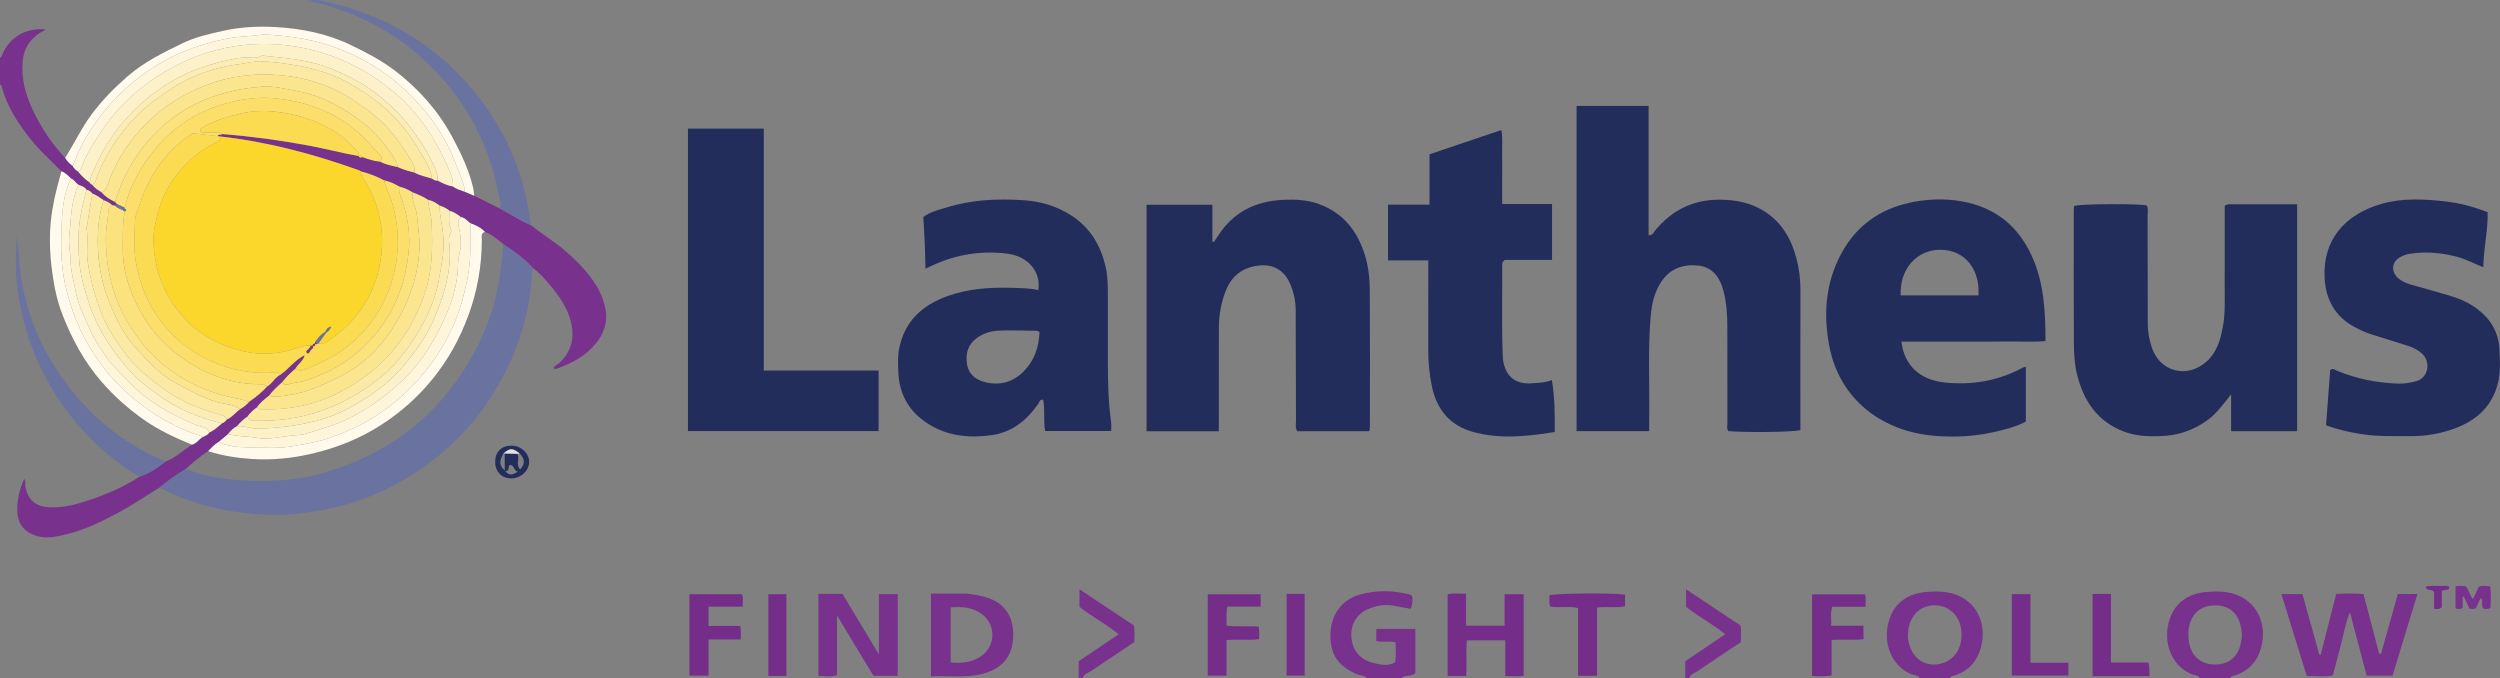 <?xml version="1.0" encoding="iso-8859-1"?>
<!-- Generator: Adobe Illustrator 27.0.0, SVG Export Plug-In . SVG Version: 6.00 Build 0)  -->
<svg version="1.1" id="Layer_1" xmlns="http://www.w3.org/2000/svg" xmlns:xlink="http://www.w3.org/1999/xlink" x="0px" y="0px"
	 viewBox="0 0 468.523 127.091" style="enable-background:new 0 0 468.523 127.091;" xml:space="preserve">
<rect x="0" y="0" width="468.523" height="127.091" fill="#808080" stroke="none"/>
<g>
	<path style="fill:#78318C;" d="M412.244,127.091c-0.289-0.638-0.98-0.514-1.472-0.717c-3.597-1.487-5.118-5.361-4.518-8.861
		c0.804-4.692,4.068-6.319,7.329-6.586c2.013-0.165,4.029-0.135,5.963,0.712c3.837,1.679,4.973,5.558,4.43,8.716
		c-0.562,3.27-2.366,5.527-5.685,6.382c-0.192,0.049-0.297,0.152-0.291,0.354C416.081,127.091,414.162,127.091,412.244,127.091z
		 M420.154,118.919c-0.196-3.594-1.997-5.463-5.056-5.467c-3.243-0.005-4.993,2.316-4.981,5.529c0.013,3.362,1.813,5.537,4.95,5.552
		C418.211,124.547,419.996,122.563,420.154,118.919z"/>
	<path style="fill:#78318C;" d="M359.724,127.091c-0.289-0.638-0.98-0.514-1.472-0.717c-3.598-1.487-5.118-5.362-4.518-8.861
		c0.804-4.691,4.066-6.319,7.329-6.586c2.013-0.165,4.029-0.135,5.963,0.712c3.836,1.679,4.973,5.557,4.43,8.716
		c-0.562,3.27-2.366,5.527-5.686,6.382c-0.192,0.049-0.297,0.151-0.291,0.354C363.561,127.091,361.642,127.091,359.724,127.091z
		 M357.569,119.054c-0.056,0.917,0.233,1.77,0.566,2.592c0.919,2.266,3.316,3.384,5.691,2.702c2.955-0.848,4.259-3.641,3.624-6.908
		c-0.572-2.943-3.594-4.778-6.678-3.683C358.839,114.444,357.546,116.547,357.569,119.054z"/>
	<path style="fill:#78318C;" d="M256.123,127.091c-0.469-0.628-1.257-0.469-1.876-0.744c-3.206-1.428-5.013-3.422-4.907-7.528
		c0.096-3.697,2.157-6.485,5.638-7.425c3.093-0.836,6.245-0.772,9.358,0.072c0.103,0.028,0.18,0.15,0.338,0.288
		c0.075,0.713,0.073,1.473-0.304,2.331c-0.947-0.169-1.923-0.315-2.887-0.521c-1.816-0.389-3.567-0.104-5.211,0.639
		c-2.167,0.979-3.247,3.046-2.994,5.43c0.293,2.753,2.152,4.149,4.121,4.614c1.324,0.312,2.674,0.669,4.061-0.108
		c0.226-1.192,0.078-2.432,0.091-3.742c-1.201-0.329-2.414,0.037-3.615-0.256c0-0.758,0-1.462,0-2.289c2.394,0,4.811,0,7.32,0
		c0,2.755,0,5.491,0,8.231c-0.681,0.867-1.919,0.283-2.658,1.01C260.44,127.091,258.282,127.091,256.123,127.091z"/>
	<path style="fill:#78318C;" d="M0,10.811c0.311-0.026,0.294-0.282,0.382-0.495c1.375-3.329,4.415-5.135,8.077-4.801
		c-0.235,0.388-0.681,0.434-1.01,0.656c-1.885,1.266-2.993,2.967-3.201,5.294c-0.291,3.257,0.528,6.264,1.894,9.145
		c1.562,3.294,3.536,6.329,6.068,8.976c0.366,0.599,0.84,1.099,1.406,1.511c0.223,0.444,0.573,0.766,0.987,1.025
		c0.669,0.811,1.409,1.544,2.285,2.132c0.039,0.203,0.165,0.308,0.369,0.322c0.453,0.655,1.119,1.048,1.78,1.447
		c0.679,0.835,1.573,1.372,2.53,1.82c0.129,0.136,0.257,0.272,0.386,0.407c-0.114,0.107-0.228,0.213-0.343,0.32
		c-0.197-0.039-0.393-0.079-0.59-0.118c-0.455-0.446-1.013-0.713-1.601-0.93c-0.677-0.469-1.33-0.977-2.122-1.25
		c-0.259-0.39-0.64-0.594-1.078-0.714c-0.273-0.416-0.689-0.623-1.14-0.779c-0.787-0.169-1.038-1.056-1.757-1.316
		c-0.545-0.531-1.066-1.095-1.812-1.357c-1.881-1.964-3.95-3.741-5.656-5.88c-2.461-3.085-4.628-6.317-5.575-10.224
		C0.262,15.934,0.096,15.901,0,15.851C0,14.171,0,12.491,0,10.811z"/>
	<path style="fill:#78318C;" d="M315.838,127.091c0-1.014,0-2.027,0-3.17c2.444-1.65,4.855-3.279,7.477-5.05
		c-2.375-1.963-5.036-3.3-7.33-5.141c0-1.034,0-2.031,0-3.284c3.484,2.314,6.799,4.517,10.167,6.754
		c0.245,0.974,0.075,1.989,0.112,3.132c-2.635,1.756-5.326,3.516-7.973,5.339c-0.608,0.418-1.439,0.607-1.734,1.421
		C316.317,127.091,316.077,127.091,315.838,127.091z"/>
	<path style="fill:#78318C;" d="M202.165,127.091c0-1.014,0-2.027,0-3.17c2.444-1.65,4.855-3.279,7.477-5.05
		c-2.375-1.963-5.036-3.3-7.33-5.141c0-1.034,0-2.031,0-3.284c3.484,2.314,6.799,4.517,10.167,6.754
		c0.245,0.974,0.075,1.989,0.112,3.131c-2.635,1.756-5.326,3.516-7.973,5.339c-0.608,0.418-1.439,0.607-1.734,1.421
		C202.644,127.091,202.405,127.091,202.165,127.091z"/>
	<path style="fill:#232D5C;" d="M295.465,19.853c4.529,0,8.949,0,13.497,0c0,8.103,0,16.167,0,24.244
		c0.8,0.019,0.958-0.592,1.275-0.969c3.135-3.737,7.051-5.719,12.005-5.708c3.069,0.007,5.931,0.573,8.514,2.239
		c3.18,2.052,4.951,5.123,5.893,8.688c0.533,2.019,0.782,4.093,0.774,6.204c-0.032,8.156-0.013,16.312-0.013,24.468
		c0,0.537,0,1.073,0,1.587c-1.348,0.376-10.003,0.486-13.483,0.188c-0.382-0.452-0.197-1.015-0.198-1.527
		c-0.014-6.057-0.007-12.114-0.011-18.171c-0.002-2.219-0.171-4.435-0.726-6.579c-0.638-2.463-2.002-4.458-4.731-4.747
		c-2.755-0.292-5.211,0.516-6.87,2.958c-1.347,1.983-1.845,4.24-2.043,6.578c-0.547,6.465-0.166,12.945-0.275,19.417
		c-0.011,0.655-0.001,1.31-0.001,2.072c-4.573,0-9.033,0-13.607,0C295.465,60.494,295.465,40.259,295.465,19.853z"/>
	<path style="fill:#232D5C;" d="M256.637,80.81c-4.607,0-9.07,0-13.533,0c-0.394-0.691-0.223-1.363-0.225-1.999
		c-0.028-6.897-0.034-13.793-0.054-20.69c-0.005-1.689-0.369-3.312-1.018-4.866c-1.184-2.836-3.486-3.935-6.494-3.404
		c-2.993,0.528-4.773,2.337-5.744,5.029c-0.75,2.078-1.135,4.262-1.14,6.487c-0.014,5.877-0.009,11.754-0.011,17.632
		c0,0.583,0,1.165,0,1.823c-4.597,0-9.009,0-13.542,0c0-14.124,0-28.238,0-42.449c4.041,0,8.083,0,12.339,0c0,2.345,0,4.63,0,6.916
		c0.098,0.017,0.197,0.034,0.295,0.051c0.287-0.432,0.576-0.862,0.859-1.295c2.842-4.351,6.977-6.341,12.053-6.591
		c2.278-0.112,4.545-0.019,6.716,0.769c4.499,1.634,7.185,4.947,8.602,9.411c0.693,2.183,0.959,4.449,0.974,6.712
		c0.057,8.516,0.024,17.032,0.02,25.548C256.734,80.128,256.686,80.363,256.637,80.81z"/>
	<path style="fill:#232D5C;" d="M416.931,38.594c0.475-0.37,0.785-0.314,1.077-0.314c4.124-0.004,8.249-0.003,12.493-0.003
		c0,14.222,0,28.332,0,42.536c-4.063,0-8.104,0-12.371,0c0-2.355,0-4.636,0-6.918c-1.454,1.839-2.71,3.629-4.55,4.934
		c-2.606,1.848-5.485,2.81-8.669,2.907c-2.339,0.071-4.655-0.001-6.878-0.852c-4.974-1.904-7.571-5.762-8.781-10.741
		c-0.454-1.868-0.577-3.792-0.588-5.698c-0.047-8.335-0.021-16.669-0.017-25.004c0-0.292,0.049-0.584,0.074-0.852
		c1.297-0.39,11.795-0.452,13.599-0.093c0.333,0.604,0.159,1.274,0.161,1.913c0.023,6.776,0.031,13.551,0.031,20.327
		c0,1.448,0.271,2.844,0.7,4.216c1.483,4.744,6.679,6.119,10.383,2.748c1.872-1.703,2.517-3.98,2.973-6.352
		c0.479-2.491,0.356-5.009,0.36-7.521C416.936,48.732,416.931,43.639,416.931,38.594z"/>
	<path style="fill:#232D5C;" d="M208.244,80.776c-4.158,0-8.253,0-12.385,0c-0.331-2.013,0.004-3.945-0.348-5.857
		c-0.652-0.123-0.728,0.464-0.972,0.811c-2.102,3.003-4.786,5.225-8.491,5.784c-4.818,0.727-9.438,0.138-13.383-3.003
		c-2.758-2.196-4.158-5.18-4.305-8.709c-0.062-1.492-0.149-2.996,0.147-4.477c1.028-5.149,4.372-8.175,9.126-9.86
		c3.825-1.356,7.802-1.642,11.821-1.525c1.716,0.05,3.439,0.031,5.122,0.428c0.579-3.403-1.877-6.39-5.944-6.853
		c-5.355-0.609-10.128,0.281-15.186,2.853c-0.046-1.649-0.072-3.235-0.14-4.82c-0.069-1.614-0.178-3.226-0.271-4.885
		c1.294-0.992,2.819-1.297,4.268-1.754c4.744-1.496,9.638-1.708,14.538-1.389c3.227,0.21,6.318,1.139,9.072,2.952
		c3.432,2.259,5.347,5.526,6.277,9.454c0.446,1.883,0.426,3.798,0.435,5.709c0.019,4.077,0.011,8.153,0.004,12.23
		c-0.006,3.774,0.089,7.54,0.606,11.286C208.305,79.669,208.244,80.205,208.244,80.776z M194.808,62.229
		c-0.206-0.096-0.362-0.231-0.52-0.233c-2.446-0.029-4.898-0.144-7.337-0.017c-1.343,0.07-2.673,0.517-3.825,1.331
		c-1.701,1.203-2.194,2.856-1.91,4.846c0.286,2,1.634,3.018,3.392,3.458c2.803,0.7,5.3,0.011,7.334-2.109
		C193.89,67.475,194.715,65.006,194.808,62.229z"/>
	<path style="fill:#232D5C;" d="M379.664,68.722c0,3.533,0,6.88,0,10.278c-1.931,1.036-4.01,1.515-6.084,1.99
		c-3.588,0.822-7.251,0.976-10.887,0.697c-9.704-0.742-17.981-6.632-19.893-16.971c-1.192-6.446-0.564-12.637,2.916-18.297
		c2.982-4.851,7.478-7.59,13.043-8.605c3.389-0.618,6.786-0.619,10.14,0.181c5.538,1.321,9.418,4.672,11.808,9.826
		c2.351,5.07,2.639,10.452,2.636,16.105c-1.883,0.169-3.661,0.065-5.43,0.084c-1.798,0.019-3.597,0.004-5.395,0.004
		s-3.597,0-5.395,0c-1.798,0-3.597,0-5.395,0c-1.79,0-3.58,0-5.382,0c0.516,4.483,3.484,7.18,8.068,7.662
		c5.134,0.539,9.978-0.273,14.54-2.706C379.101,68.891,379.273,68.856,379.664,68.722z M356.2,55.366c4.958,0,9.775,0,14.585,0
		c0.306-5.002-2.607-8.495-7.045-8.554C359.231,46.753,355.984,50.4,356.2,55.366z"/>
	<path style="fill:#232D5C;" d="M128.929,80.788c0-18.928,0-37.744,0-56.691c4.707,0,9.403,0,14.211,0c0,15.129,0,30.17,0,45.351
		c7.214,0,14.317,0,21.517,0c0,3.834,0,7.527,0,11.34C152.793,80.788,140.908,80.788,128.929,80.788z"/>
	<path style="fill:#232D5C;" d="M290.838,71.232c0.548,3.33,0.565,6.481,0.53,9.731c-5.102,0.823-10.122,1.369-15.143,0.032
		c-4.425-1.179-6.942-4.153-7.874-8.577c-0.483-2.292-0.69-4.605-0.682-6.946c0.016-4.918,0.005-9.836,0.005-14.754
		c0-0.589,0-1.179,0-1.912c-2.579,0-5.008,0-7.548,0c0-3.532,0-6.918,0-10.448c2.543,0,5.098,0,7.778,0c0-3.175,0-6.213,0-9.446
		c4.468-1.509,8.881-2.999,13.472-4.549c0.272,1.635,0.108,3.111,0.137,4.573c0.031,1.559,0.007,3.119,0.007,4.678
		c0,1.486,0,2.972,0,4.622c3.167,0,6.195,0,9.348,0c0,3.547,0,6.929,0,10.478c-3.007,0-6.042,0-8.852,0
		c-0.423,0.329-0.49,0.55-0.488,0.799c0.037,5.697-0.126,11.394,0.106,17.09c0.017,0.418,0.018,0.845,0.106,1.25
		c0.633,2.898,2.391,4.21,5.435,3.973C288.361,71.734,289.569,71.737,290.838,71.232z"/>
	<path style="fill:#232D5C;" d="M435.923,79.701c0.265-3.543,0.522-6.993,0.773-10.354c0.539-0.423,0.86-0.042,1.213,0.105
		c3.67,1.527,7.508,2.298,11.463,2.439c1.177,0.042,2.365-0.146,3.528-0.478c2.161-0.617,2.712-3.527,1.072-5.081
		c-0.802-0.759-1.754-1.222-2.784-1.548c-2.261-0.717-4.527-1.421-6.792-2.127c-1.14-0.355-2.209-0.863-3.253-1.438
		c-3.575-1.965-5.259-5.102-5.485-9.06c-0.417-7.29,3.909-12.012,10.648-13.947c3.85-1.105,7.787-0.929,11.73-0.491
		c2.793,0.31,5.474,0.982,8.175,2.058c0.081,3.422-0.78,6.745-0.815,10.307c-1.803-0.728-3.362-1.561-5.083-2.001
		c-2.872-0.734-5.757-0.968-8.685-0.531c-0.576,0.086-1.155,0.301-1.68,0.562c-1.757,0.877-1.956,2.822-0.426,4.087
		c0.648,0.536,1.412,0.882,2.222,1.113c2.511,0.716,5.032,1.4,7.533,2.152c1.833,0.551,3.569,1.34,5.098,2.517
		c2.445,1.882,3.869,4.312,4.043,7.45c0.119,2.155,0.246,4.317-0.291,6.421c-1.197,4.688-4.515,7.311-8.903,8.724
		c-2.325,0.749-4.74,1.173-7.209,1.153c-3.169-0.025-6.345,0.131-9.494-0.382C440.354,80.999,438.209,80.556,435.923,79.701z"/>
	<path style="fill:#6A739F;" d="M100.006,50.314c-0.393,0.301-0.325,0.747-0.344,1.155c-0.34,7.468-2.637,14.361-6.329,20.783
		c-4.931,8.576-11.944,14.999-20.802,19.358c-4.17,2.052-8.578,3.436-13.186,4.176c-3.131,0.503-6.271,0.808-9.437,0.678
		c-7.034-0.29-13.748-1.884-20.057-5.066c1.573-1.309,3.206-2.532,4.987-3.548c3.053,1.265,6.295,1.846,9.532,2.094
		c5.187,0.397,10.405,0.251,15.471-1.124c13.47-3.656,23.462-11.667,29.764-24.174c2.996-5.946,4.336-12.323,4.69-18.934
		C96.37,47.034,98.322,48.507,100.006,50.314z"/>
	<path style="fill:#78318C;" d="M100.006,50.314c-1.684-1.807-3.636-3.281-5.711-4.602c-1.072-0.854-2.11-1.759-3.42-2.251
		c-0.75-0.822-1.734-1.253-2.743-1.64c-0.572-0.409-1.007-1.032-1.77-1.144c-0.641-0.529-1.347-0.941-2.141-1.197
		c-0.551-0.438-1.166-0.752-1.839-0.953c-0.65-0.499-1.347-0.903-2.158-1.077c-0.897-0.592-1.878-1.008-2.879-1.385
		c-0.78-0.504-1.621-0.868-2.519-1.1c-0.891-0.535-1.829-0.955-2.851-1.17c-1.374-0.753-2.84-1.269-4.345-1.685
		c-0.103-0.061-0.199-0.14-0.309-0.18c-8.429-3.024-17.033-5.335-25.955-6.338c-0.199-0.028-0.399-0.056-0.598-0.085
		c0.176-0.45,0.656-0.164,0.928-0.384c5.406,0.421,10.766,1.15,16.1,2.145c3.158,0.589,6.261,1.414,9.422,1.977l-0.009-0.023
		c0.157,0.405,0.477,0.275,0.77,0.237c1.047,0.358,2.089,0.736,3.206,0.822c1.041,0.509,2.155,0.782,3.284,1.004
		c1.04,0.473,2.133,0.786,3.238,1.062c1.013,0.559,2.142,0.78,3.234,1.11c0.327,0.225,0.653,0.451,1.083,0.38
		c0.906,0.499,1.837,0.935,2.869,1.109c0.641,0.502,1.419,0.698,2.164,0.969c0.599,0.254,1.199,0.507,1.798,0.761
		c1.571,0.782,3.142,1.564,4.713,2.346c2.003,1.012,3.854,2.309,5.936,3.173c2.173,1.77,4.601,3.197,6.711,5.054
		c1.984,1.746,3.803,3.629,5.263,5.842c1.064,1.612,1.795,3.371,2.057,5.276c0.31,2.251-0.456,4.254-1.849,5.979
		c-1.934,2.397-4.571,3.765-7.417,4.772c-0.148,0.052-0.346-0.036-0.534-0.061c0.142-0.543,0.663-0.662,0.999-0.963
		c2.322-2.081,2.975-4.687,2.295-7.634c-0.661-2.865-2.372-5.176-4.236-7.365C101.941,52.099,101.04,51.136,100.006,50.314z"/>
	<path style="fill:#78318C;" d="M453.049,111.319c-1.593,5.23-3.114,10.222-4.665,15.312c-1.521,0-3.056,0-4.847,0
		c-0.99-3.756-2.01-7.625-3.137-11.9c-0.888,2.195-1.178,4.158-1.682,6.056c-0.502,1.893-0.995,3.788-1.522,5.795
		c-1.542,0.321-3.134,0.105-4.888,0.119c-1.572-5.086-3.141-10.161-4.752-15.372c1.399,0,2.582,0,3.94,0
		c1.041,3.734,2.104,7.545,3.168,11.357c0.08,0.023,0.159,0.045,0.239,0.068c0.972-3.799,1.943-7.598,2.928-11.446
		c1.729-0.089,3.383-0.114,5.103,0.018c0.986,3.751,1.959,7.452,2.933,11.153c0.122,0.01,0.243,0.021,0.365,0.031
		c1.048-3.718,2.095-7.435,3.153-11.191C450.567,111.319,451.684,111.319,453.049,111.319z"/>
	<path style="fill:#78318C;" d="M34.836,87.851c-1.781,1.016-3.414,2.239-4.987,3.548c-2.592,1.585-5.101,3.306-7.785,4.739
		c-3.155,1.684-6.36,3.258-9.875,4.053c-1.674,0.379-3.33,0.787-5.106,0.311c-2.323-0.624-3.693-2.113-3.834-4.519
		c-0.113-1.929,0.353-4.181,1.295-6.227c0.336,0.478,0.108,1.018,0.209,1.515c0.493,2.434,1.965,3.677,4.472,3.798
		c1.87,0.09,3.678-0.197,5.464-0.715c4.053-1.175,7.932-2.746,11.499-5.033c1.793-0.584,3.306-1.651,4.78-2.782
		c1.872-0.745,3.362-2.086,4.993-3.208c0.919-0.188,1.327-1.122,2.137-1.469c0.425-0.201,0.864-0.382,1.13-0.807
		c0.91-0.413,1.636-1.079,2.369-1.735c0.385-0.126,0.677-0.371,0.901-0.704c0.998-0.413,1.617-1.313,2.465-1.92
		c0.679-0.377,1.268-0.866,1.78-1.449c1.2-0.841,2.351-1.74,3.334-2.837c0.982-0.537,1.417-1.691,2.447-2.173
		c1.615-1.109,2.758-2.818,4.587-3.686c-0.259,1.12-1.267,1.661-1.76,2.569c-0.918,0.753-1.743,1.598-2.479,2.529
		c-0.887,0.785-1.759,1.584-2.474,2.537c-0.814,0.628-1.631,1.253-2.211,2.125c-0.68,0.51-1.33,1.052-1.814,1.763
		c-0.747,0.5-1.382,1.123-1.961,1.806c-0.683,0.345-1.219,0.857-1.669,1.468c-0.581,0.487-1.162,0.973-1.743,1.46
		c-0.77,0.46-1.379,1.106-1.999,1.738C37.52,85.528,36.147,86.65,34.836,87.851z"/>
	<path style="fill:#6A739F;" d="M99.501,42.197c-2.082-0.864-3.933-2.161-5.936-3.173c0.658-0.86,0.037-1.757-0.11-2.528
		c-1.596-8.379-5.159-15.813-10.914-22.165C77.296,8.539,71.005,4.347,63.631,1.785c-1.901-0.661-3.817-1.282-6.041-1.561
		c1.617-0.514,2.981-0.025,4.284,0.286c9.505,2.272,17.814,6.751,24.561,13.885c6.5,6.873,10.785,14.933,12.527,24.295
		C99.177,39.857,99.353,41.023,99.501,42.197z"/>
	<path style="fill:#FFFAEC;" d="M88.853,36.678c-0.599-0.254-1.199-0.507-1.798-0.761c-0.033-0.47-0.015-0.924-0.188-1.402
		c-0.583-1.612-1.203-3.205-1.84-4.797c-1.68-4.204-4.259-7.817-7.292-11.061c-3.932-4.207-8.678-7.344-14.06-9.455
		c-4.324-1.696-8.847-2.433-13.459-2.707c-1.369-0.081-2.716,0.243-4.064,0.31c-2.743,0.135-5.369,0.754-7.966,1.52
		c-5.542,1.634-10.436,4.491-14.695,8.356c-4.415,4.006-7.745,8.814-9.876,14.416c-0.566-0.413-1.04-0.912-1.406-1.511
		c1.712-2.7,3.07-5.613,4.991-8.192c1.966-2.639,4.238-4.948,6.724-7.105c3.103-2.693,6.719-4.46,10.351-6.215
		c2.398-1.158,5.001-1.732,7.593-2.306c3.216-0.713,6.477-0.881,9.743-0.697c4.922,0.276,9.71,1.225,14.188,3.39
		c2.885,1.395,5.714,2.861,8.286,4.835c4.454,3.419,8.076,7.525,10.721,12.463c1.621,3.027,3.102,6.128,3.884,9.514
		C88.8,35.749,88.818,36.207,88.853,36.678z"/>
	<path style="fill:#78318C;" d="M153.38,111.293c1.541,0,2.967,0,4.509,0c2.187,3.639,4.389,7.305,6.826,11.359
		c0-4.03,0-7.621,0-11.308c1.245,0,2.344,0,3.528,0c0,5.115,0,10.173,0,15.31c-1.494,0-2.913,0-4.551,0
		c-2.159-3.58-4.39-7.281-6.826-11.322c0,3.997,0,7.572,0,11.215c-1.155,0.355-2.268,0.14-3.485,0.157
		C153.38,121.586,153.38,116.528,153.38,111.293z"/>
	<path style="fill:#78318C;" d="M174.473,126.75c0-5.223,0-10.24,0-15.502c2,0,4.012,0.012,6.023-0.004
		c1.444-0.012,2.818,0.305,4.206,0.677c3.38,0.906,5.392,3.524,5.171,7.562c-0.211,3.857-2.306,5.948-5.937,6.839
		C180.88,127.072,177.763,126.623,174.473,126.75z M178.176,113.833c0,3.53,0,6.912,0,10.318c2.11,0.187,4.019,0.002,5.73-1.206
		c2.759-1.949,2.776-5.973,0.016-7.924C182.216,113.813,180.293,113.646,178.176,113.833z"/>
	<path style="fill:#6A739F;" d="M30.97,86.538c-1.475,1.132-2.987,2.198-4.78,2.782c-2.25-1.139-4.21-2.705-6.12-4.314
		C14.314,80.159,9.935,74.243,6.908,67.366c-1.97-4.476-3.173-9.167-3.736-14.059c-0.352-3.057-0.158-6.079-0.038-9.137
		c0.133,1.061,0.339,2.118,0.386,3.183c0.39,8.754,3.236,16.655,8.328,23.734c4.803,6.678,10.903,11.818,18.494,15.103
		C30.561,86.284,30.761,86.421,30.97,86.538z"/>
	<path style="fill:#752D8A;" d="M274.759,126.684c-1.218,0-2.281,0-3.459,0c0-5.1,0-10.156,0-15.323
		c1.064-0.238,2.181-0.069,3.451-0.096c0,1.993,0,3.938,0,5.993c2.454,0,4.754,0,7.215,0c0-1.914,0-3.858,0-5.903
		c1.259,0,2.364,0,3.588,0c0,5.044,0,10.1,0,15.268c-1.065,0.232-2.182,0.068-3.452,0.093c0-2.232,0-4.417,0-6.712
		c-2.454,0-4.754,0-7.171,0C274.665,122.147,274.959,124.348,274.759,126.684z"/>
	<path style="fill:#FFFAEC;" d="M38.1,81.861c-0.81,0.347-1.218,1.281-2.137,1.469c-3.193-1.3-6.312-2.756-9.132-4.758
		c-2.857-2.029-5.442-4.323-7.773-7c-3.302-3.791-5.607-8.102-7.392-12.694c-1.103-2.836-1.644-5.87-2.013-8.936
		c-0.259-2.146-0.358-4.276-0.271-6.408c0.115-2.826,0.589-5.619,1.3-8.363c0.265-1.024,0.552-2.043,0.829-3.065
		c0.746,0.262,1.267,0.826,1.812,1.357c-1.211,2.425-1.592,5.116-1.722,7.709c-0.197,3.954-0.309,7.931,0.556,11.906
		c1.047,4.814,2.804,9.275,5.501,13.35c2.135,3.226,4.687,6.084,7.728,8.551C29.215,78.086,33.396,80.428,38.1,81.861z"/>
	<path style="fill:#752D8A;" d="M349.231,117.273c0,0.977,0,1.678,0,2.511c-1.925,0.255-3.883,0-5.972,0.159c0,2.19,0,4.373,0,6.621
		c-1.297,0.281-2.447,0.161-3.663,0.122c0-5.147,0-10.158,0-15.302c3.274,0,6.576,0,9.919,0c0.271,0.752,0.051,1.494,0.123,2.333
		c-2.167,0-4.183,0-6.251,0c-0.419,1.173-0.117,2.297-0.217,3.556C345.157,117.273,347.1,117.273,349.231,117.273z"/>
	<path style="fill:#752D8A;" d="M132.786,113.692c0,1.345,0,2.404,0,3.618c1.974,0,3.915,0,5.909,0
		c0.252,0.883,0.139,1.632,0.13,2.534c-2.007,0-3.95,0-6.043,0c0,2.328,0,4.511,0,6.788c-1.254,0-2.358,0-3.578,0
		c0-5.05,0-10.101,0-15.267c3.219,0,6.48,0,9.844,0c0.319,0.654,0.099,1.419,0.145,2.326
		C137.083,113.692,135.021,113.692,132.786,113.692z"/>
	<path style="fill:#752D8A;" d="M229.86,119.968c0,2.277,0,4.415,0,6.657c-1.189,0-2.293,0-3.521,0c0-5.027,0-10.078,0-15.252
		c3.238,0,6.542,0,9.917,0c0,0.741,0,1.442,0,2.304c-2.031,0-4.092,0-6.218,0c-0.333,1.243-0.083,2.36-0.202,3.556
		c2.022,0.308,3.981,0.013,5.997,0.197c0.268,0.742,0.114,1.497,0.125,2.348C233.97,120.055,232.01,119.759,229.86,119.968z"/>
	<path style="fill:#752D8A;" d="M304.551,111.437c0,0.683,0,1.381,0,2.19c-1.671,0.349-3.403-0.02-5.246,0.237
		c0,4.26,0,8.484,0,12.787c-1.262,0-2.364,0-3.563,0c0-4.259,0-8.44,0-12.701c-1.763-0.403-3.499,0.005-5.199-0.268
		c-0.348-0.725-0.049-1.445-0.191-2.118C291.648,111.18,302.24,111.092,304.551,111.437z"/>
	<path style="fill:#752D8A;" d="M387.629,124.198c0,0.889,0,1.586,0,2.409c-3.502,0-6.993,0-10.587,0c0-5.05,0-10.104,0-15.257
		c1.117,0,2.225,0,3.488,0c0,4.214,0,8.435,0,12.849C382.973,124.198,385.268,124.198,387.629,124.198z"/>
	<path style="fill:#752D8A;" d="M392.165,111.303c1.169,0,2.231,0,3.447,0c0,4.233,0,8.453,0,12.868c2.44,0,4.736,0,6.993,0
		c0.365,0.875,0.103,1.588,0.278,2.549c-1.888,0.004-3.655,0.009-5.422,0.011c-1.728,0.002-3.455,0-5.297,0
		C392.165,121.582,392.165,116.527,392.165,111.303z"/>
	<path style="fill:#752D8A;" d="M147.38,126.683c-1.16,0-2.218,0-3.384,0c0-5.097,0-10.152,0-15.32c1.07,0,2.172,0,3.384,0
		C147.38,116.396,147.38,121.451,147.38,126.683z"/>
	<path style="fill:#752D8A;" d="M241.123,111.301c1.156,0,2.214,0,3.381,0c0,5.092,0,10.148,0,15.317c-1.065,0-2.167,0-3.381,0
		C241.123,121.589,241.123,116.534,241.123,111.301z"/>
	<path style="fill:#78318C;" d="M461.517,111.804c0,0.707,0,1.414,0,2.064c-0.435,0.393-0.832,0.268-1.325,0.157
		c0-1.332,0-2.676,0-4.139c0.638-0.127,1.269-0.093,1.846-0.026c0.717,0.678,0.731,1.691,1.433,2.399
		c0.374-0.794,0.716-1.52,1.081-2.295c0.657-0.262,1.354-0.172,2.131-0.06c0.188,1.372,0.119,2.719,0.061,4.004
		c-0.483,0.328-0.893,0.227-1.326,0.156c-0.472-0.554-0.043-1.275-0.36-1.98c-0.374,0.205-0.434,0.611-0.602,0.908
		c-0.174,0.307-0.277,0.654-0.39,0.93c-0.439,0.325-0.838,0.18-1.254,0.145c-0.37-0.789-0.718-1.531-1.066-2.272
		C461.67,111.797,461.593,111.8,461.517,111.804z"/>
	<path style="fill:#232D5C;" d="M95.846,83.523c1.787-0.005,3.322,1.392,3.323,3.025c0.001,1.645-1.545,3.096-3.308,3.106
		c-1.786,0.01-3.03-1.209-3.061-3.001C92.766,84.709,93.916,83.528,95.846,83.523z M94.587,84.985c0.787,0.02,1.574,0.04,2.361,0.06
		c0.506,0.878-0.341,2.04,0.529,2.926c1.081-1.109,0.779-2.057-0.074-2.979c-1.365-1.063-1.797-1.063-3.063,0
		c-0.835,1.465-0.76,2.294,0.288,3.202c0.731,1.073,1.565,0.786,2.429,0.179c-0.799-0.053-0.616-1.281-1.51-1.236
		c-0.418,0.266,0.048,1.333-0.954,1.09C94.591,87.146,94.589,86.065,94.587,84.985z"/>
	<path style="fill:#752D8A;" d="M454.629,109.947c1.017-0.26,2.026-0.102,3.023-0.126c0.46-0.011,0.952-0.131,1.403,0.196
		c-0.107,0.9-1.023,0.238-1.442,0.805c0,0.929,0,1.983,0,2.92c-0.462,0.633-0.916,0.266-1.429,0.401c0-1.22,0-2.274,0-3.102
		C455.836,110.162,454.719,110.985,454.629,109.947z"/>
	<path style="fill:#FDF1C9;" d="M84.89,34.948c-1.032-0.174-1.963-0.609-2.869-1.109c0.109-1.447-0.676-2.629-1.233-3.849
		c-0.888-1.946-2.11-3.687-3.372-5.431c-2.233-3.089-4.938-5.629-8.002-7.818c-2.18-1.557-4.587-2.703-7.055-3.747
		c-4.098-1.733-8.454-2.068-12.791-2.537c-0.235-0.025-0.529-0.063-0.708,0.048c-0.667,0.412-1.397,0.357-2.097,0.291
		c-1.391-0.132-2.748,0.2-4.051,0.477c-5.944,1.265-11.322,3.805-15.904,7.84c-3.89,3.425-6.977,7.495-8.997,12.294
		c-0.379,0.9-1.037,1.766-0.922,2.847c-0.876-0.588-1.617-1.321-2.285-2.132c0.621-0.187,0.711-0.79,0.883-1.26
		c0.511-1.401,1.233-2.682,2.013-3.942c1.467-2.37,3.017-4.674,4.941-6.71c3.511-3.716,7.583-6.621,12.24-8.743
		c3.852-1.754,7.897-2.811,12.077-3.122c3.301-0.246,6.613-0.046,9.918,0.616c6.608,1.322,12.386,4.239,17.464,8.575
		c4.374,3.735,7.453,8.451,9.755,13.68C84.41,32.387,84.995,33.589,84.89,34.948z"/>
	<path style="fill:#FCEAA4;" d="M80.938,33.459c-1.092-0.33-2.22-0.551-3.234-1.11c0.092-0.746-0.134-1.41-0.508-2.041
		c-1.396-2.351-2.935-4.603-4.798-6.608c-1.872-2.014-4.105-3.576-6.401-5.078c-4.059-2.655-8.569-4.058-13.301-4.511
		c-4.813-0.461-9.584,0.11-14.163,1.884c-3.924,1.52-7.443,3.673-10.494,6.554c-3.464,3.271-6.041,7.149-7.724,11.627
		c-0.257,0.683-0.426,1.53-1.278,1.847c-0.661-0.399-1.326-0.792-1.78-1.447c0.433-0.154,0.595-0.48,0.749-0.91
		c1.685-4.715,4.394-8.77,7.94-12.29c1.822-1.808,3.904-3.242,6.034-4.662c4.073-2.714,8.572-4.147,13.346-4.769
		c1.104-0.144,2.19-0.449,3.335-0.44c2.201,0.017,4.343,0.343,6.51,0.693c3.944,0.637,7.665,1.804,11.087,3.879
		c2.59,1.57,5.061,3.293,7.225,5.44c2.081,2.065,3.802,4.417,5.242,6.933C79.623,30.018,80.736,31.557,80.938,33.459z"/>
	<path style="fill:#FCE58F;" d="M19.037,36.023c0.851-0.317,1.021-1.165,1.278-1.847c1.683-4.478,4.26-8.356,7.724-11.627
		c3.051-2.881,6.57-5.034,10.494-6.554c4.579-1.774,9.35-2.345,14.163-1.884c4.732,0.453,9.241,1.856,13.301,4.511
		c2.297,1.502,4.53,3.064,6.401,5.078c1.863,2.005,3.401,4.258,4.798,6.608c0.375,0.631,0.601,1.295,0.508,2.041
		c-1.105-0.276-2.198-0.589-3.238-1.062c-0.033-0.293,0.026-0.644-0.114-0.872c-1.763-2.856-3.815-5.538-6.485-7.544
		c-3.652-2.744-7.64-4.976-12.23-5.809c-2.143-0.389-4.286-0.984-6.478-0.824c-2.225,0.163-4.439,0.503-6.613,1.062
		c-4.245,1.092-8.102,3.011-11.437,5.808c-4.66,3.91-7.764,8.912-9.542,14.733C20.61,37.395,19.716,36.858,19.037,36.023z"/>
	<path style="fill:#FEF5DA;" d="M84.89,34.948c0.105-1.359-0.48-2.56-0.995-3.732c-2.302-5.229-5.381-9.945-9.755-13.68
		c-5.078-4.336-10.857-7.253-17.464-8.575c-3.306-0.662-6.617-0.862-9.918-0.616c-4.179,0.312-8.225,1.368-12.077,3.122
		c-4.657,2.121-8.73,5.026-12.24,8.743c-1.923,2.036-3.473,4.34-4.941,6.71c-0.78,1.26-1.502,2.541-2.013,3.942
		c-0.172,0.47-0.262,1.073-0.883,1.26c-0.415-0.259-0.764-0.581-0.987-1.025c2.131-5.602,5.461-10.41,9.876-14.416
		c4.259-3.865,9.153-6.722,14.695-8.356c2.597-0.766,5.223-1.385,7.966-1.52c1.348-0.066,2.695-0.391,4.064-0.31
		c4.612,0.274,9.135,1.011,13.459,2.707c5.382,2.111,10.127,5.248,14.06,9.455c3.033,3.244,5.611,6.858,7.292,11.061
		c0.637,1.593,1.256,3.186,1.84,4.797c0.173,0.478,0.154,0.932,0.188,1.402C86.31,35.646,85.531,35.45,84.89,34.948z"/>
	<path style="fill:#FBE27C;" d="M50.079,72.41c-0.983,1.096-2.134,1.995-3.334,2.837c-0.558,0.072-1.005-0.293-1.533-0.393
		c-3.367-0.636-6.639-1.574-9.685-3.217c-2.627-1.418-5.043-3.16-7.089-5.281c-1.581-1.639-2.979-3.481-4.208-5.468
		c-3.085-4.989-4.365-10.425-4.394-16.188c-0.007-1.392,0.201-2.833,0.396-4.227c0.089-0.632-0.077-1.598,0.788-2.021
		c0.197,0.039,0.393,0.079,0.59,0.118c0.455,0.581,1.261,0.585,1.768,1.081c-0.456,2.291-0.323,4.612-0.363,6.925
		c-0.059,3.504,0.916,6.783,2.346,9.901c2.222,4.847,5.644,8.721,10.181,11.54c3.921,2.437,8.163,3.943,12.835,3.981
		C48.996,72.004,49.551,72.111,50.079,72.41z"/>
	<path style="fill:#FBE27C;" d="M21.567,37.843c1.778-5.821,4.882-10.823,9.542-14.733c3.335-2.798,7.192-4.716,11.437-5.808
		c2.174-0.559,4.388-0.9,6.613-1.062c2.192-0.16,4.335,0.434,6.478,0.824c4.589,0.834,8.577,3.066,12.23,5.809
		c2.67,2.005,4.722,4.687,6.485,7.544c0.14,0.227,0.081,0.578,0.114,0.872c-1.129-0.222-2.243-0.495-3.284-1.004
		c0.847-0.807-0.048-1.319-0.43-1.709c-1.153-1.176-2.16-2.465-3.419-3.576c-4.676-4.13-10.159-6.092-16.244-6.609
		c-2.608-0.222-5.214,0.128-7.742,0.736c-5.668,1.363-10.436,4.222-14.209,8.75c-2.736,3.282-4.74,6.9-5.778,11.049
		c-0.469-0.224-0.938-0.449-1.407-0.673C21.825,38.114,21.696,37.978,21.567,37.843z"/>
	<path style="fill:#FCEAA4;" d="M44.965,76.696c-0.848,0.606-1.467,1.507-2.465,1.92c-0.184-0.591-0.623-0.717-1.195-0.875
		c-3.546-0.978-6.932-2.313-10.001-4.42c-3.159-2.169-6.086-4.592-8.321-7.709c-1.545-2.154-2.991-4.387-3.972-6.908
		c-1.226-3.152-2.106-6.338-2.58-9.709c-0.298-2.123,0.168-4.209-0.227-6.287c-0.03-0.156,0.099-0.337,0.127-0.51
		c0.325-1.974,0.644-3.95,0.965-5.925c0.792,0.273,1.446,0.781,2.122,1.25c-0.611,1.858-0.933,3.793-1.04,5.718
		c-0.254,4.597,0.359,9.088,2.103,13.396c1.21,2.989,2.596,5.928,4.742,8.304c2.341,2.592,4.684,5.245,7.873,6.953
		c2.508,1.344,4.973,2.703,7.74,3.497C42.217,75.786,43.763,75.726,44.965,76.696z"/>
	<path style="fill:#FEF5DA;" d="M38.1,81.861c-4.704-1.434-8.885-3.776-12.715-6.882c-3.04-2.467-5.592-5.325-7.728-8.551
		c-2.697-4.075-4.454-8.536-5.501-13.35c-0.865-3.974-0.753-7.951-0.556-11.906c0.129-2.593,0.511-5.284,1.722-7.709
		c0.72,0.26,0.97,1.147,1.757,1.316c-0.822,0.107-0.742,0.886-0.917,1.38c-0.938,2.648-0.884,5.46-1.181,8.208
		c-0.158,1.463,0.214,2.968,0.238,4.421c0.034,2.063,0.621,3.963,0.992,5.926c0.499,2.638,1.743,5.017,2.835,7.428
		c0.751,1.66,1.789,3.207,2.834,4.711c1.262,1.816,2.95,3.27,4.458,4.878c3.457,3.688,7.797,5.934,12.347,7.913
		c0.862,0.375,2.084,0.265,2.545,1.411C38.964,81.479,38.525,81.66,38.1,81.861z"/>
	<path style="fill:#FDF1C9;" d="M39.23,81.054c-0.461-1.147-1.684-1.037-2.545-1.411c-4.55-1.978-8.89-4.225-12.347-7.913
		c-1.508-1.608-3.196-3.062-4.458-4.878c-1.045-1.504-2.083-3.051-2.834-4.711c-1.091-2.411-2.336-4.79-2.835-7.428
		c-0.371-1.963-0.957-3.863-0.992-5.926c-0.024-1.452-0.397-2.958-0.238-4.421c0.297-2.748,0.243-5.56,1.181-8.208
		c0.175-0.494,0.095-1.272,0.917-1.38c0.451,0.156,0.867,0.363,1.14,0.779c-0.459,1.823-0.946,3.62-1.225,5.506
		c-0.38,2.573-0.359,5.136-0.167,7.656c0.226,2.968,1.066,5.87,2.058,8.713c1.653,4.735,4.425,8.738,7.749,12.41
		c1.363,1.506,3.015,2.677,4.623,3.887c3.692,2.777,7.855,4.55,12.342,5.59C40.866,79.975,40.14,80.641,39.23,81.054z"/>
	<path style="fill:#FCEDB5;" d="M80.938,33.459c-0.202-1.902-1.315-3.441-2.213-5.008c-1.44-2.516-3.161-4.868-5.242-6.933
		c-2.164-2.147-4.635-3.87-7.225-5.44c-3.421-2.075-7.142-3.242-11.087-3.879c-2.167-0.35-4.309-0.675-6.51-0.693
		c-1.145-0.009-2.231,0.296-3.335,0.44c-4.774,0.622-9.273,2.055-13.346,4.769c-2.131,1.42-4.213,2.853-6.034,4.662
		c-3.546,3.52-6.255,7.575-7.94,12.29c-0.154,0.43-0.316,0.755-0.749,0.91c-0.204-0.015-0.329-0.119-0.369-0.322
		c-0.116-1.081,0.543-1.947,0.922-2.847c2.02-4.799,5.108-8.869,8.997-12.294c4.582-4.035,9.961-6.575,15.904-7.84
		c1.304-0.278,2.66-0.609,4.051-0.477c0.701,0.066,1.43,0.121,2.097-0.291c0.179-0.11,0.473-0.073,0.708-0.048
		c4.337,0.47,8.694,0.804,12.791,2.537c2.468,1.044,4.876,2.189,7.055,3.747c3.064,2.189,5.768,4.73,8.002,7.818
		c1.261,1.744,2.484,3.485,3.372,5.431c0.557,1.221,1.342,2.402,1.233,3.849C81.591,33.91,81.265,33.684,80.938,33.459z"/>
	<path style="fill:#FCEDB5;" d="M41.599,79.32c-4.486-1.04-8.65-2.813-12.342-5.59c-1.608-1.209-3.26-2.381-4.623-3.887
		c-3.324-3.672-6.096-7.675-7.749-12.41c-0.993-2.843-1.832-5.745-2.058-8.713c-0.192-2.521-0.213-5.083,0.167-7.656
		c0.278-1.885,0.766-3.683,1.225-5.506c0.438,0.119,0.819,0.324,1.078,0.714c-0.321,1.975-0.64,3.95-0.965,5.925
		c-0.029,0.174-0.157,0.354-0.127,0.51c0.394,2.078-0.071,4.165,0.227,6.287c0.473,3.371,1.354,6.557,2.58,9.709
		c0.98,2.521,2.427,4.753,3.972,6.908c2.235,3.117,5.161,5.54,8.321,7.709c3.068,2.107,6.455,3.442,10.001,4.42
		c0.572,0.158,1.012,0.284,1.195,0.875C42.276,78.949,41.984,79.193,41.599,79.32z"/>
	<path style="fill:#FCE58F;" d="M44.965,76.696c-1.201-0.97-2.748-0.91-4.127-1.306c-2.767-0.794-5.232-2.153-7.74-3.497
		c-3.189-1.708-5.532-4.362-7.873-6.953c-2.146-2.376-3.532-5.315-4.742-8.304c-1.744-4.308-2.358-8.798-2.103-13.396
		c0.107-1.925,0.428-3.86,1.04-5.718c0.588,0.216,1.146,0.484,1.601,0.93c-0.865,0.422-0.7,1.389-0.788,2.021
		c-0.195,1.394-0.403,2.834-0.396,4.227c0.028,5.762,1.309,11.198,4.394,16.188c1.228,1.987,2.627,3.829,4.208,5.468
		c2.046,2.121,4.462,3.864,7.089,5.281c3.046,1.644,6.318,2.582,9.685,3.217c0.528,0.1,0.975,0.465,1.533,0.393
		C46.233,75.83,45.644,76.319,44.965,76.696z"/>
	<path style="fill:#6A739F;" d="M21.953,38.25c0.469,0.224,0.938,0.449,1.407,0.673c-0.032,0.244,0.722,0.467,0.019,0.728
		c-0.507-0.496-1.313-0.5-1.768-1.081C21.725,38.463,21.839,38.357,21.953,38.25z"/>
	<path style="fill:#FBD62B;" d="M41.364,25.593c8.922,1.003,17.525,3.314,25.955,6.338c0.11,0.04,0.206,0.119,0.309,0.18
		c-0.093,0.585,0.243,0.975,0.537,1.442c3.025,4.796,4.066,9.972,3.087,15.597c-1.099,6.313-4.392,11.111-9.644,14.654
		c-0.6,0.405-1.209,0.769-1.981,0.61c0.512-0.705,1.023-1.411,1.535-2.116c0.428-0.195,0.623-0.558,0.946-1.082
		c-0.76,0.145-0.964,0.529-1.11,0.971c-0.835,0.43-1.379,1.157-1.918,1.888c-0.036,0.129-0.072,0.258-0.107,0.386
		c0,0,0.034-0.032,0.034-0.032c-0.309-0.047-0.44,0.085-0.395,0.394l0.032-0.032c-0.148,0.004-0.296,0.008-0.445,0.013
		c-0.917-0.126-1.769,0.17-2.608,0.451c-3.273,1.096-6.617,1.367-9.965,0.579c-4.168-0.981-7.879-2.838-10.893-6.014
		c-3.857-4.065-5.727-8.887-5.971-14.435c-0.08-1.814,0.34-3.539,0.771-5.248c0.779-3.086,2.222-5.878,4.318-8.282
		c1.854-2.126,4.005-3.91,6.589-5.107C40.962,26.505,41.409,26.261,41.364,25.593z"/>
	<path style="fill:#FBDB52;" d="M41.364,25.593c0.045,0.668-0.402,0.912-0.923,1.154c-2.584,1.197-4.735,2.981-6.589,5.107
		c-2.096,2.404-3.54,5.196-4.318,8.282c-0.431,1.709-0.851,3.433-0.771,5.248c0.243,5.547,2.114,10.37,5.971,14.435
		c3.014,3.176,6.725,5.033,10.893,6.014c3.348,0.788,6.692,0.518,9.965-0.579c0.839-0.281,1.692-0.577,2.608-0.451
		c0.008,0.095,0.006,0.189-0.007,0.284c-0.195,0.049-0.309,0.175-0.354,0.369c-0.337,0.181-0.577,0.39-0.24,0.779
		c0.371-0.004,0.43-0.318,0.569-0.549c0.09-0.092,0.18-0.184,0.27-0.275c0.207-0.16,0.362-0.338,0.207-0.619l-0.032,0.032
		c0.364,0.102,0.496-0.029,0.395-0.394l-0.034,0.032c0.155,0.094,0.296,0.08,0.42-0.057c0.078,0.001,0.156,0.005,0.234,0.011
		c0.772,0.159,1.381-0.205,1.981-0.61c5.252-3.542,8.545-8.341,9.644-14.654c0.979-5.625-0.062-10.801-3.087-15.597
		c-0.295-0.467-0.63-0.858-0.537-1.442c1.505,0.416,2.971,0.932,4.345,1.685c0.271,1.34,0.998,2.514,1.397,3.803
		c1.234,3.987,1.549,8.022,0.774,12.161c-1.121,5.987-3.897,10.938-8.611,14.849c-2.605,2.161-5.558,3.557-8.678,4.725
		c-0.627,0.235-1.019-0.032-1.501-0.214c0.493-0.908,1.5-1.448,1.76-2.569c-1.83,0.869-2.973,2.578-4.587,3.686
		c-0.603-0.781-1.447-0.375-2.156-0.361c-4.358,0.09-8.457-0.853-12.292-2.923c-4.343-2.345-7.689-5.69-10.018-10.05
		c-1.32-2.473-2.115-5.087-2.605-7.864c-0.371-2.099-0.291-4.171-0.195-6.233c0.041-0.878-0.041-1.872,0.282-2.699
		c0.365-0.935,0.651-1.893,0.996-2.831c1.9-5.168,5.032-9.37,9.58-12.292c1.62,0.183,3.134,0.354,4.647,0.525
		C40.965,25.537,41.165,25.565,41.364,25.593z"/>
	<path style="fill:#FBDF6A;" d="M40.766,25.509c-1.514-0.171-3.027-0.342-4.647-0.525c-4.548,2.922-7.68,7.124-9.58,12.292
		c-0.345,0.939-0.631,1.896-0.996,2.831c-0.323,0.827-0.241,1.821-0.282,2.699c-0.096,2.062-0.176,4.134,0.195,6.233
		c0.491,2.777,1.285,5.391,2.605,7.864c2.328,4.361,5.675,7.706,10.018,10.05c3.835,2.07,7.934,3.013,12.292,2.923
		c0.71-0.015,1.554-0.421,2.156,0.361c-1.03,0.483-1.465,1.637-2.447,2.173c-0.528-0.299-1.082-0.406-1.701-0.412
		c-4.673-0.038-8.914-1.544-12.835-3.981c-4.537-2.819-7.959-6.693-10.181-11.54c-1.43-3.119-2.405-6.397-2.346-9.901
		c0.039-2.314-0.093-4.634,0.363-6.925c0.704-0.261-0.05-0.485-0.019-0.728c1.038-4.148,3.043-7.766,5.778-11.049
		c3.773-4.528,8.541-7.386,14.209-8.75c2.527-0.608,5.134-0.958,7.742-0.736c6.085,0.517,11.567,2.478,16.244,6.609
		c1.259,1.112,2.266,2.401,3.419,3.576c0.383,0.39,1.278,0.902,0.43,1.709c-1.117-0.086-2.159-0.463-3.206-0.822
		c-0.173-0.35-0.474-0.285-0.77-0.237l0.009,0.023c0.105-0.386-0.021-0.696-0.3-0.968c-1.146-1.119-2.224-2.302-3.569-3.214
		c-3.545-2.404-7.514-3.65-11.701-4.127c-2.101-0.239-4.262-0.18-6.37,0.311c-2.47,0.575-4.892,1.269-7.125,2.514
		c-0.375,0.209-0.752,0.383-0.6,0.958c0.681,0.256,1.405,0.05,2.104,0.136c0.68,0.083,1.418-0.258,2.039,0.27
		C41.422,25.345,40.942,25.058,40.766,25.509z"/>
	<path style="fill:#FFFAEC;" d="M90.875,43.462c-0.824,0.26-0.575,0.957-0.576,1.511c-0.009,4.836-0.832,9.522-2.493,14.066
		c-1.601,4.381-3.808,8.388-6.768,12.027c-2.738,3.365-5.915,6.179-9.528,8.517c-3.963,2.564-8.28,4.308-12.874,5.397
		c-3.84,0.911-7.739,1.303-11.652,1.022c-2.688-0.193-5.386-0.613-7.981-1.457c0.62-0.633,1.229-1.278,1.999-1.738
		c1.674,0.872,3.545,0.991,5.333,1.028c2.962,0.06,5.937,0.293,8.908-0.269c2.255-0.426,4.539-0.783,6.685-1.547
		c3.906-1.39,7.61-3.224,10.936-5.766c3.387-2.588,6.292-5.658,8.687-9.143c2.277-3.313,4.017-6.948,5.1-10.855
		c0.869-3.136,1.514-6.308,1.484-9.586c-0.015-1.616-0.003-3.233-0.003-4.849C89.141,42.209,90.125,42.64,90.875,43.462z"/>
	<path style="fill:#FCE58F;" d="M48.189,76.311c0.58-0.872,1.397-1.497,2.211-2.125c1.276,0.336,2.544,0.029,3.787-0.153
		c3.309-0.486,6.297-1.859,9.285-3.329c4.136-2.034,7.376-5.06,9.86-8.797c2.797-4.206,4.648-8.812,5.183-13.979
		c0.275-2.66-0.129-5.14-0.393-7.706c-0.146-1.422-1.064-2.676-0.779-4.157c1,0.377,1.982,0.793,2.879,1.385
		c0.111,1.47,0.608,2.902,0.673,4.35c0.196,4.331,0.187,8.672-1.188,12.864c-1.439,4.388-3.625,8.37-6.731,11.795
		c-2.822,3.112-6.169,5.516-9.965,7.364c-4.476,2.179-9.163,3.068-14.097,2.873C48.598,76.683,48.325,76.639,48.189,76.311z"/>
	<path style="fill:#FEF5DA;" d="M88.132,41.821c0,1.616-0.012,3.233,0.003,4.849c0.03,3.278-0.615,6.45-1.484,9.586
		c-1.083,3.907-2.823,7.542-5.1,10.855c-2.395,3.485-5.3,6.555-8.687,9.143c-3.326,2.542-7.03,4.376-10.936,5.766
		c-2.146,0.764-4.43,1.121-6.685,1.547c-2.971,0.561-5.946,0.329-8.908,0.269c-1.788-0.036-3.659-0.156-5.333-1.028
		c0.581-0.487,1.162-0.973,1.743-1.46c1.775,0.489,3.625,0.396,5.429,0.711c2.128,0.371,4.268-0.18,6.38-0.42
		c0.919-0.104,1.898-0.08,2.796-0.36c2.742-0.855,5.497-1.62,8.108-2.909c3.887-1.919,7.249-4.427,10.359-7.45
		c3.547-3.447,5.906-7.593,7.836-12.012c1.003-2.298,1.729-4.728,2.06-7.287c0.168-1.297,0.036-2.617,0.352-3.88
		c0.399-1.592,0.367-3.142,0.018-4.744c-0.161-0.74-0.498-1.634,0.278-2.32C87.125,40.79,87.56,41.412,88.132,41.821z"/>
	<path style="fill:#FDF1C9;" d="M86.361,40.677c-0.776,0.686-0.439,1.58-0.278,2.32c0.349,1.602,0.381,3.153-0.018,4.744
		c-0.317,1.262-0.185,2.582-0.352,3.88c-0.331,2.559-1.056,4.989-2.06,7.287c-1.93,4.419-4.29,8.565-7.836,12.012
		c-3.109,3.022-6.471,5.531-10.359,7.45c-2.611,1.289-5.367,2.054-8.108,2.909c-0.898,0.28-1.877,0.256-2.796,0.36
		c-2.112,0.239-4.252,0.791-6.38,0.42c-1.805-0.315-3.654-0.222-5.429-0.711c0.45-0.611,0.986-1.123,1.669-1.468
		c1.261-0.126,2.433,0.436,3.695,0.434c2.554-0.003,5.055-0.252,7.582-0.684c3.229-0.552,6.345-1.383,9.222-2.895
		c4.041-2.123,7.788-4.651,10.765-8.235c2.359-2.84,4.501-5.778,5.882-9.223c1.758-4.383,3.178-8.827,2.632-13.66
		c-0.065-0.574-0.147-1.197,0.196-1.751c0.202-0.327,0.239-0.734,0.095-1.039c-0.517-1.094-0.252-2.228-0.263-3.348
		C85.014,39.736,85.72,40.148,86.361,40.677z"/>
	<path style="fill:#FCEAA4;" d="M48.189,76.311c0.136,0.329,0.408,0.373,0.725,0.385c4.934,0.194,9.621-0.695,14.097-2.873
		c3.796-1.847,7.142-4.252,9.965-7.364c3.107-3.425,5.293-7.407,6.731-11.795c1.375-4.192,1.383-8.533,1.188-12.864
		c-0.065-1.447-0.562-2.88-0.673-4.35c0.812,0.174,1.508,0.579,2.158,1.077c0.046,0.589,0.024,1.172,0.125,1.771
		c0.254,1.508,0.535,3.012,0.611,4.554c0.124,2.517-0.411,4.968-0.836,7.394c-0.58,3.308-1.883,6.463-3.557,9.371
		c-1.949,3.385-4.246,6.513-7.344,9.04c-3.629,2.96-7.572,5.192-12.039,6.617c-3.716,1.186-7.488,1.633-11.355,1.582
		c-0.676-0.009-1.343,0.036-1.61-0.782C46.86,77.363,47.51,76.821,48.189,76.311z"/>
	<path style="fill:#FBDB52;" d="M41.694,25.125c-0.62-0.528-1.359-0.187-2.039-0.27c-0.699-0.085-1.423,0.121-2.104-0.136
		c-0.152-0.575,0.225-0.749,0.6-0.958c2.233-1.244,4.655-1.939,7.125-2.514c2.108-0.491,4.269-0.551,6.37-0.311
		c4.187,0.477,8.156,1.723,11.701,4.127c1.345,0.912,2.423,2.095,3.569,3.214c0.279,0.272,0.404,0.582,0.3,0.968
		c-3.16-0.563-6.264-1.388-9.422-1.977C52.46,26.275,47.099,25.546,41.694,25.125z"/>
	<path style="fill:#FBE27C;" d="M77.343,36.065c-0.285,1.481,0.633,2.735,0.779,4.157c0.264,2.566,0.668,5.046,0.393,7.706
		c-0.534,5.168-2.386,9.773-5.183,13.979c-2.484,3.736-5.725,6.763-9.86,8.797c-2.988,1.47-5.977,2.843-9.285,3.329
		c-1.243,0.182-2.51,0.489-3.787,0.153c0.715-0.953,1.587-1.752,2.474-2.537c0.355,0.641,1.025,0.454,1.438,0.32
		c0.903-0.293,1.844-0.31,2.752-0.594c5.076-1.59,9.382-4.213,12.928-8.301c3.969-4.575,5.94-9.882,6.582-15.732
		c0.376-3.428-0.167-6.839-1.32-10.129c-0.249-0.709-0.589-1.441-0.43-2.247C75.722,35.197,76.563,35.561,77.343,36.065z"/>
	<path style="fill:#FBDF6A;" d="M74.824,34.965c-0.159,0.805,0.181,1.537,0.43,2.247c1.153,3.29,1.696,6.701,1.32,10.129
		c-0.642,5.851-2.613,11.157-6.582,15.732c-3.546,4.088-7.852,6.711-12.928,8.301c-0.908,0.284-1.848,0.302-2.752,0.594
		c-0.413,0.134-1.083,0.321-1.438-0.32c0.737-0.931,1.561-1.776,2.479-2.529c0.482,0.182,0.874,0.449,1.501,0.214
		c3.12-1.168,6.073-2.564,8.678-4.725c4.714-3.911,7.49-8.861,8.611-14.849c0.775-4.139,0.46-8.174-0.774-12.161
		c-0.399-1.289-1.126-2.463-1.397-3.803C72.995,34.009,73.933,34.43,74.824,34.965z"/>
	<path style="fill:#FCEDB5;" d="M46.375,78.074c0.267,0.818,0.934,0.774,1.61,0.782c3.866,0.051,7.639-0.396,11.355-1.582
		c4.466-1.425,8.41-3.657,12.039-6.617c3.098-2.527,5.395-5.655,7.344-9.04c1.674-2.908,2.977-6.063,3.557-9.371
		c0.425-2.425,0.96-4.876,0.836-7.394c-0.076-1.542-0.357-3.047-0.611-4.554c-0.101-0.599-0.079-1.182-0.125-1.771
		c0.673,0.202,1.289,0.515,1.839,0.953c0.01,1.12-0.254,2.254,0.263,3.348c0.144,0.305,0.107,0.712-0.095,1.039
		c-0.342,0.554-0.26,1.177-0.196,1.751c0.546,4.833-0.874,9.277-2.632,13.66c-1.382,3.445-3.523,6.383-5.882,9.223
		c-2.977,3.584-6.724,6.112-10.765,8.235c-2.877,1.512-5.993,2.343-9.222,2.895c-2.527,0.432-5.028,0.681-7.582,0.684
		c-1.262,0.001-2.434-0.56-3.695-0.434C44.994,79.197,45.628,78.574,46.375,78.074z"/>
	<path style="fill:#FBDB52;" d="M67.206,29.224c0.296-0.048,0.596-0.113,0.77,0.237C67.684,29.499,67.363,29.629,67.206,29.224z"/>
	<path style="fill:#E2E0DF;" d="M94.587,84.985l-0.123,0.014l-0.124-0.006c1.265-1.063,1.698-1.063,3.063,0
		c-0.152,0.018-0.304,0.035-0.455,0.053C96.161,85.025,95.374,85.005,94.587,84.985z"/>
	<path style="fill:#6A739F;" d="M59.627,64.414c-0.078-0.006-0.156-0.01-0.234-0.011c-0.104-0.11-0.209-0.22-0.313-0.33
		c0.54-0.731,1.083-1.458,1.918-1.888c0.058,0.032,0.112,0.07,0.164,0.111C60.651,63.003,60.139,63.708,59.627,64.414z"/>
	<path style="fill:#6A739F;" d="M60.998,62.186c0.145-0.442,0.35-0.826,1.11-0.971c-0.323,0.524-0.518,0.887-0.946,1.082
		C61.111,62.256,61.056,62.219,60.998,62.186z"/>
	<path style="fill:#78318C;" d="M59.08,64.074c0.104,0.11,0.209,0.22,0.313,0.33c-0.124,0.137-0.265,0.151-0.42,0.057
		C59.009,64.331,59.045,64.202,59.08,64.074z"/>
	<path style="fill:#78318C;" d="M59.007,64.428c0.101,0.365-0.03,0.496-0.395,0.394C58.567,64.513,58.698,64.381,59.007,64.428z"/>
	<path style="fill:#78318C;" d="M58.193,65.086c0.013-0.094,0.015-0.189,0.007-0.284c0.148-0.004,0.296-0.008,0.445-0.013
		c0.155,0.281,0.001,0.459-0.207,0.619C58.356,65.302,58.274,65.194,58.193,65.086z"/>
	<path style="fill:#78318C;" d="M58.167,65.685c-0.139,0.231-0.198,0.545-0.569,0.549c-0.337-0.389-0.097-0.598,0.24-0.779
		C57.948,65.532,58.057,65.608,58.167,65.685z"/>
	<path style="fill:#78318C;" d="M58.437,65.409c-0.09,0.092-0.18,0.184-0.27,0.275c-0.109-0.076-0.219-0.153-0.328-0.229
		c0.045-0.193,0.159-0.32,0.354-0.369C58.274,65.194,58.356,65.302,58.437,65.409z"/>
</g>
</svg>
